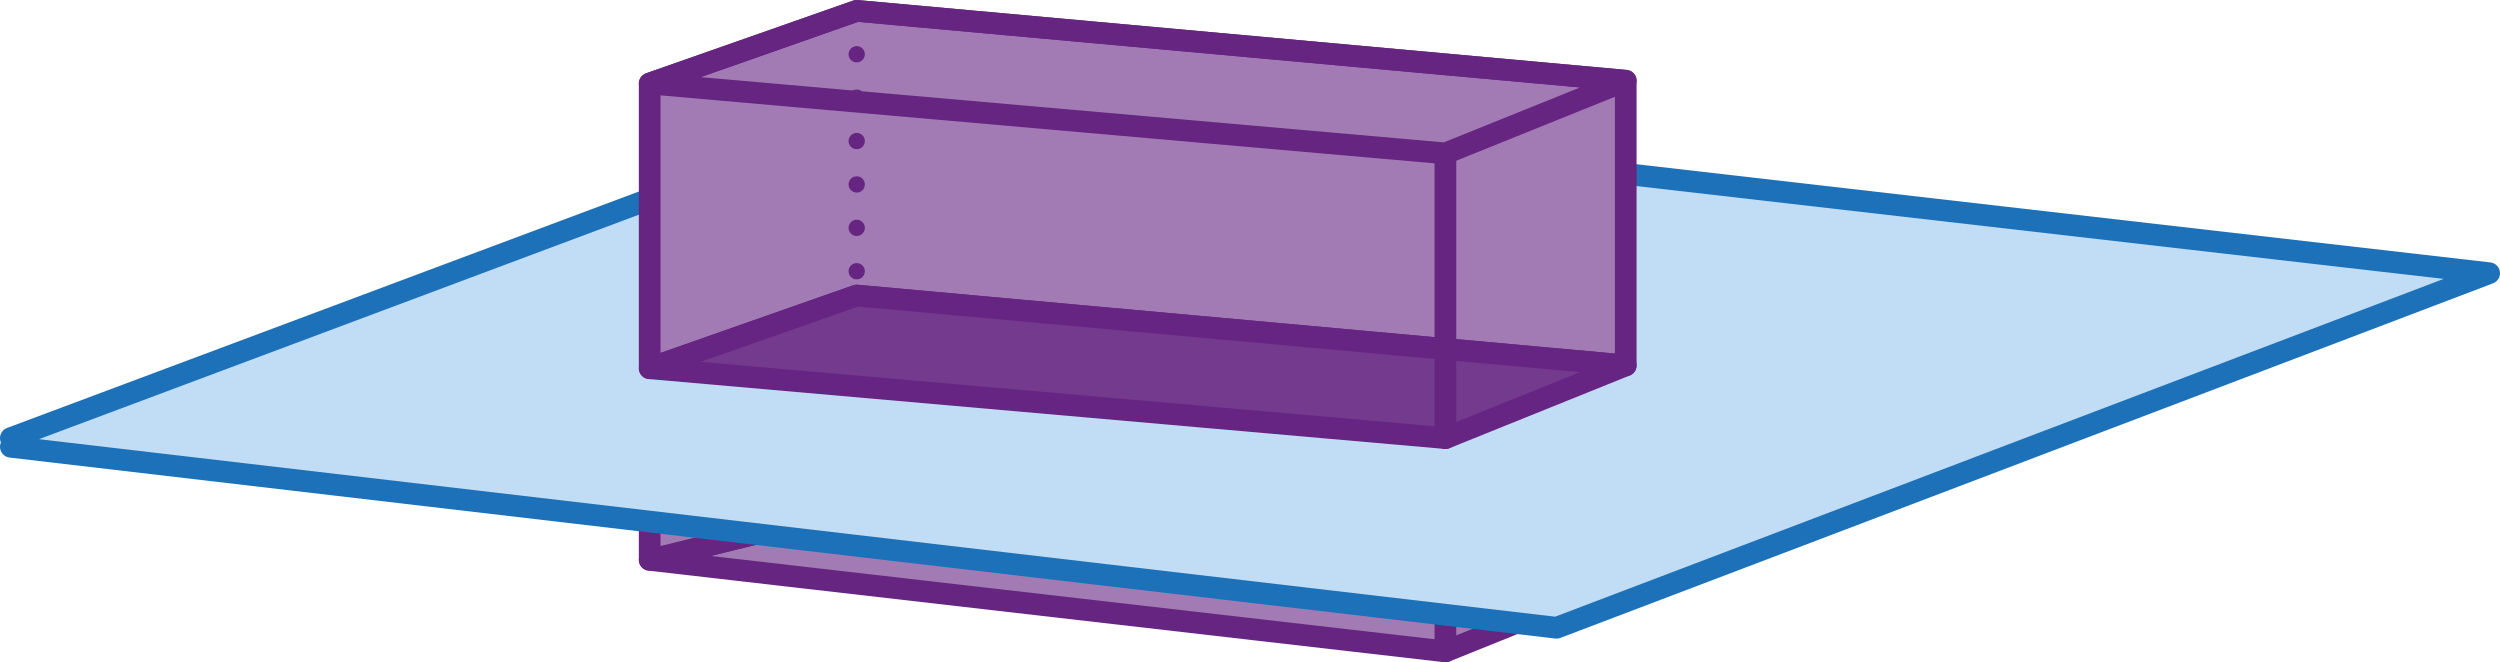 <?xml version="1.0" encoding="UTF-8"?>
<svg id="Calque_2" data-name="Calque 2" xmlns="http://www.w3.org/2000/svg" viewBox="0 0 115.21 30.52">
  <defs>
    <style>
      .cls-1, .cls-2, .cls-3, .cls-4, .cls-5 {
        stroke-linecap: round;
        stroke-linejoin: round;
      }

      .cls-1, .cls-3 {
        fill: none;
      }

      .cls-1, .cls-3, .cls-5 {
        stroke: #652581;
      }

      .cls-2 {
        fill: #733a8e;
        stroke: #662483;
      }

      .cls-3 {
        stroke-dasharray: 0 2;
        stroke-width: .75px;
      }

      .cls-4 {
        fill: #c1ddf5;
        stroke: #1d71b8;
      }

      .cls-5 {
        fill: #a37bb4;
      }
    </style>
  </defs>
  <polygon class="cls-5" points="29.94 25.8 66.61 30.02 74.92 26.67 39.48 23.45 29.94 25.8"/>
  <polygon class="cls-5" points="29.94 25.8 29.94 22.27 39.48 23.45 29.94 25.8"/>
  <line class="cls-1" x1="66.61" y1="30.02" x2="66.61" y2="25.22"/>
  <polyline class="cls-4" points=".5 20.59 71.73 28.93 114.71 12.59 42.88 4.33 .5 20.19"/>
  <polygon class="cls-5" points="29.94 16.97 39.48 13.62 74.92 16.84 74.92 3.72 39.48 .5 29.94 3.85 29.94 16.97"/>
  <polygon class="cls-1" points="29.94 3.85 66.61 7.07 74.92 3.72 39.48 .5 29.94 3.85"/>
  <polygon class="cls-2" points="29.94 16.97 66.61 20.19 74.92 16.84 39.48 13.62 29.94 16.97"/>
  <line class="cls-3" x1="39.48" y1=".5" x2="39.48" y2="13.62"/>
  <line class="cls-1" x1="66.61" y1="7.07" x2="66.61" y2="20.19"/>
</svg>